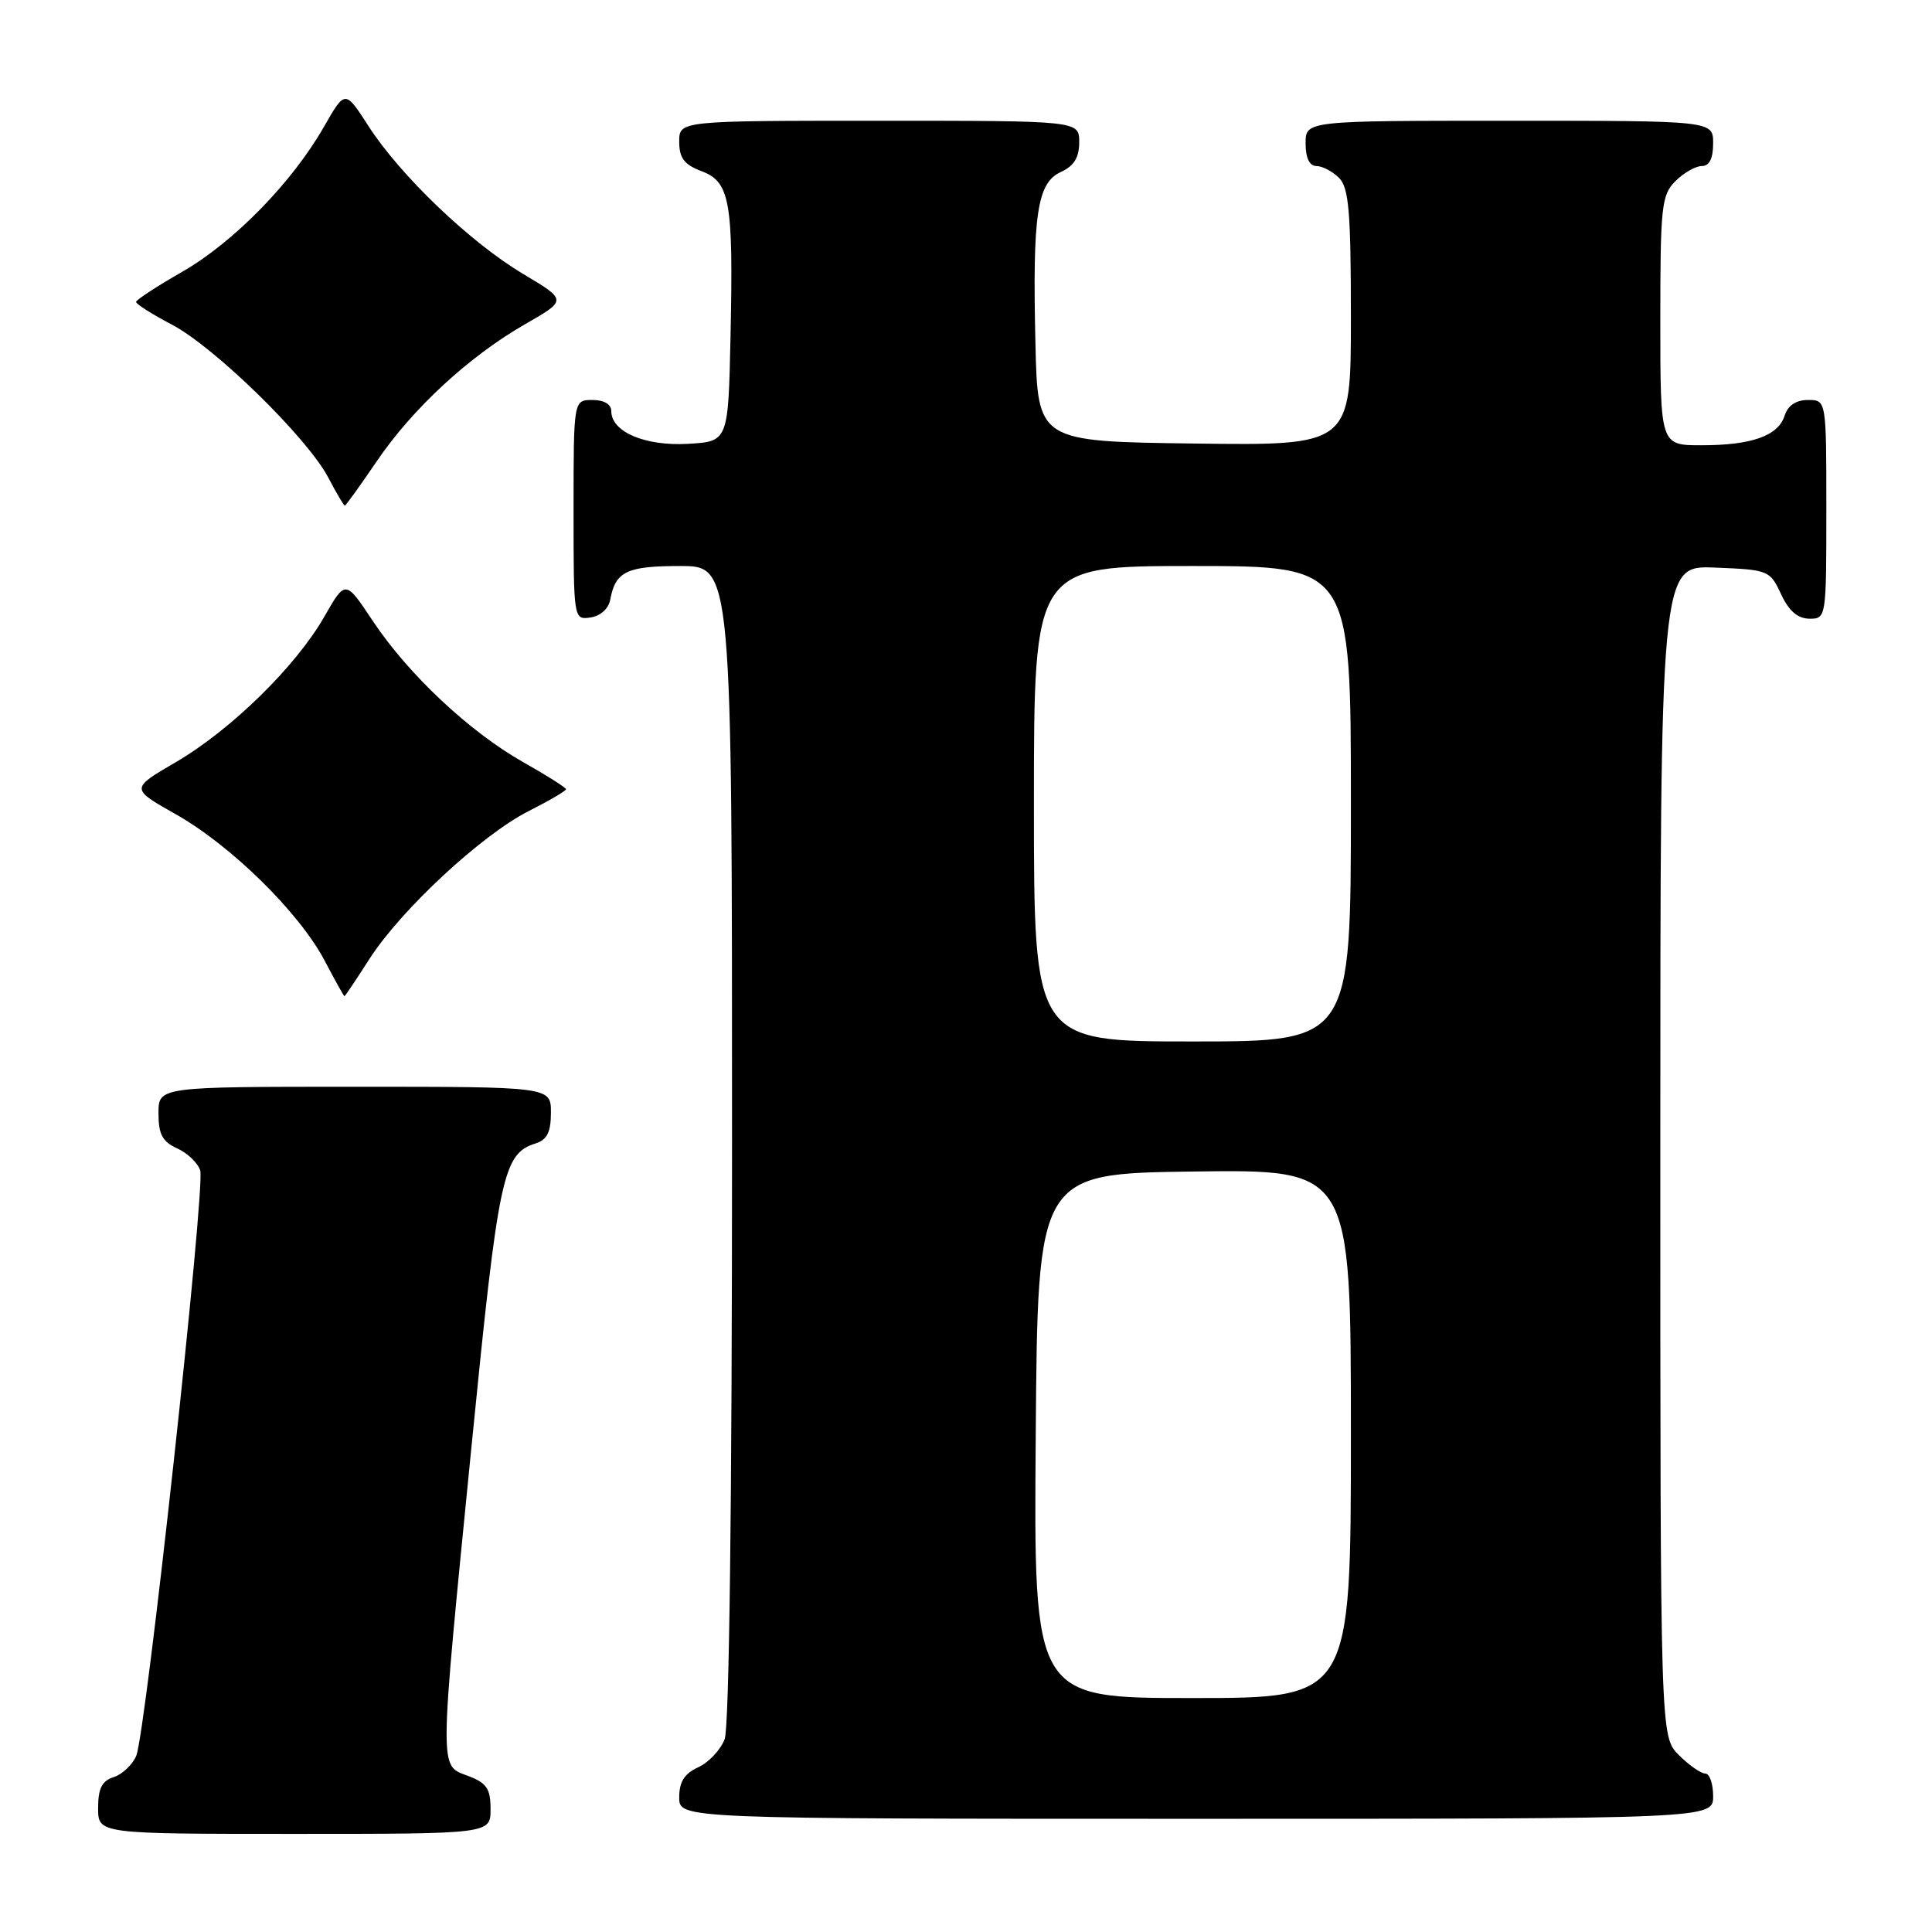 <?xml version="1.0" encoding="UTF-8" standalone="no"?>
<!DOCTYPE svg PUBLIC "-//W3C//DTD SVG 1.1//EN" "http://www.w3.org/Graphics/SVG/1.1/DTD/svg11.dtd" >
<svg xmlns="http://www.w3.org/2000/svg" xmlns:xlink="http://www.w3.org/1999/xlink" version="1.1" viewBox="0 0 256 256">
 <g >
 <path fill="currentColor"
d=" M 65.00 239.72 C 65.00 236.99 64.49 236.25 62.00 235.31 C 58.17 233.86 58.15 235.31 62.48 191.62 C 66.06 155.60 66.63 152.89 70.97 151.51 C 72.49 151.03 73.00 150.00 73.00 147.43 C 73.00 144.00 73.00 144.00 47.00 144.00 C 21.00 144.00 21.00 144.00 21.00 147.52 C 21.00 150.30 21.52 151.28 23.48 152.17 C 24.85 152.79 26.22 154.11 26.53 155.09 C 27.23 157.30 19.32 229.69 18.05 232.66 C 17.54 233.85 16.19 235.12 15.06 235.48 C 13.51 235.97 13.00 236.98 13.00 239.57 C 13.00 243.00 13.00 243.00 39.00 243.00 C 65.00 243.00 65.00 243.00 65.00 239.72 Z  M 227.00 238.00 C 227.00 236.35 226.53 235.00 225.95 235.00 C 225.38 235.00 223.80 233.90 222.45 232.55 C 220.00 230.09 220.00 230.09 220.00 152.50 C 220.00 74.91 220.00 74.91 227.25 75.21 C 234.33 75.49 234.53 75.57 236.00 78.73 C 237.03 80.95 238.20 81.96 239.75 81.98 C 241.98 82.00 242.00 81.88 242.00 67.50 C 242.00 53.00 242.00 53.00 239.57 53.00 C 237.99 53.00 236.91 53.72 236.48 55.06 C 235.63 57.75 232.13 59.00 225.43 59.00 C 220.00 59.00 220.00 59.00 220.00 42.50 C 220.00 27.33 220.16 25.84 222.00 24.00 C 223.10 22.90 224.68 22.00 225.50 22.00 C 226.50 22.00 227.00 21.00 227.00 19.00 C 227.00 16.00 227.00 16.00 200.00 16.00 C 173.00 16.00 173.00 16.00 173.00 19.00 C 173.00 20.93 173.51 22.00 174.43 22.00 C 175.21 22.00 176.56 22.71 177.43 23.57 C 178.73 24.88 179.00 28.02 179.00 42.09 C 179.00 59.04 179.00 59.04 158.25 58.77 C 137.50 58.50 137.50 58.50 137.20 45.50 C 136.80 28.44 137.42 24.22 140.57 22.79 C 142.31 21.99 143.00 20.88 143.00 18.84 C 143.00 16.00 143.00 16.00 116.50 16.00 C 90.00 16.00 90.00 16.00 90.00 18.78 C 90.00 20.94 90.66 21.81 92.93 22.67 C 96.73 24.10 97.18 26.60 96.80 44.50 C 96.50 58.50 96.50 58.50 91.16 58.81 C 85.47 59.13 81.00 57.23 81.00 54.48 C 81.00 53.57 80.04 53.00 78.50 53.00 C 76.00 53.00 76.00 53.00 76.00 67.57 C 76.00 82.09 76.01 82.14 78.24 81.82 C 79.54 81.63 80.63 80.66 80.85 79.50 C 81.54 75.72 83.03 75.00 90.12 75.00 C 97.00 75.00 97.00 75.00 97.00 151.43 C 97.00 198.93 96.63 228.85 96.02 230.45 C 95.48 231.86 93.91 233.54 92.52 234.17 C 90.69 235.01 90.00 236.10 90.00 238.16 C 90.00 241.00 90.00 241.00 158.50 241.00 C 227.00 241.00 227.00 241.00 227.00 238.00 Z  M 48.97 127.04 C 53.15 120.54 63.81 110.64 70.04 107.48 C 72.77 106.10 75.00 104.79 75.00 104.58 C 75.00 104.37 72.45 102.75 69.33 100.99 C 62.21 96.97 54.09 89.34 49.39 82.27 C 45.77 76.82 45.77 76.82 42.98 81.70 C 39.23 88.28 30.60 96.73 23.28 101.00 C 17.28 104.50 17.28 104.50 23.27 107.88 C 30.61 112.02 39.64 120.90 43.00 127.26 C 44.37 129.87 45.56 132.00 45.64 132.00 C 45.73 132.00 47.22 129.77 48.97 127.04 Z  M 49.90 61.15 C 54.67 54.12 62.18 47.19 69.64 42.92 C 75.14 39.77 75.14 39.77 69.32 36.30 C 62.31 32.12 53.05 23.27 48.82 16.70 C 45.73 11.90 45.73 11.90 42.93 16.79 C 38.72 24.17 30.95 32.11 24.15 36.01 C 20.80 37.93 18.05 39.73 18.03 40.00 C 18.01 40.28 20.14 41.63 22.75 43.00 C 28.41 45.96 40.69 57.97 43.48 63.25 C 44.56 65.31 45.56 67.00 45.69 67.00 C 45.82 67.00 47.71 64.37 49.90 61.15 Z  M 137.24 190.25 C 137.50 155.50 137.50 155.50 158.25 155.23 C 179.00 154.96 179.00 154.96 179.00 189.98 C 179.00 225.00 179.00 225.00 157.99 225.00 C 136.97 225.00 136.97 225.00 137.24 190.25 Z  M 137.00 106.50 C 137.00 75.00 137.00 75.00 158.00 75.00 C 179.00 75.00 179.00 75.00 179.00 106.50 C 179.00 138.00 179.00 138.00 158.00 138.00 C 137.00 138.00 137.00 138.00 137.00 106.50 Z "/>
</g>
</svg>